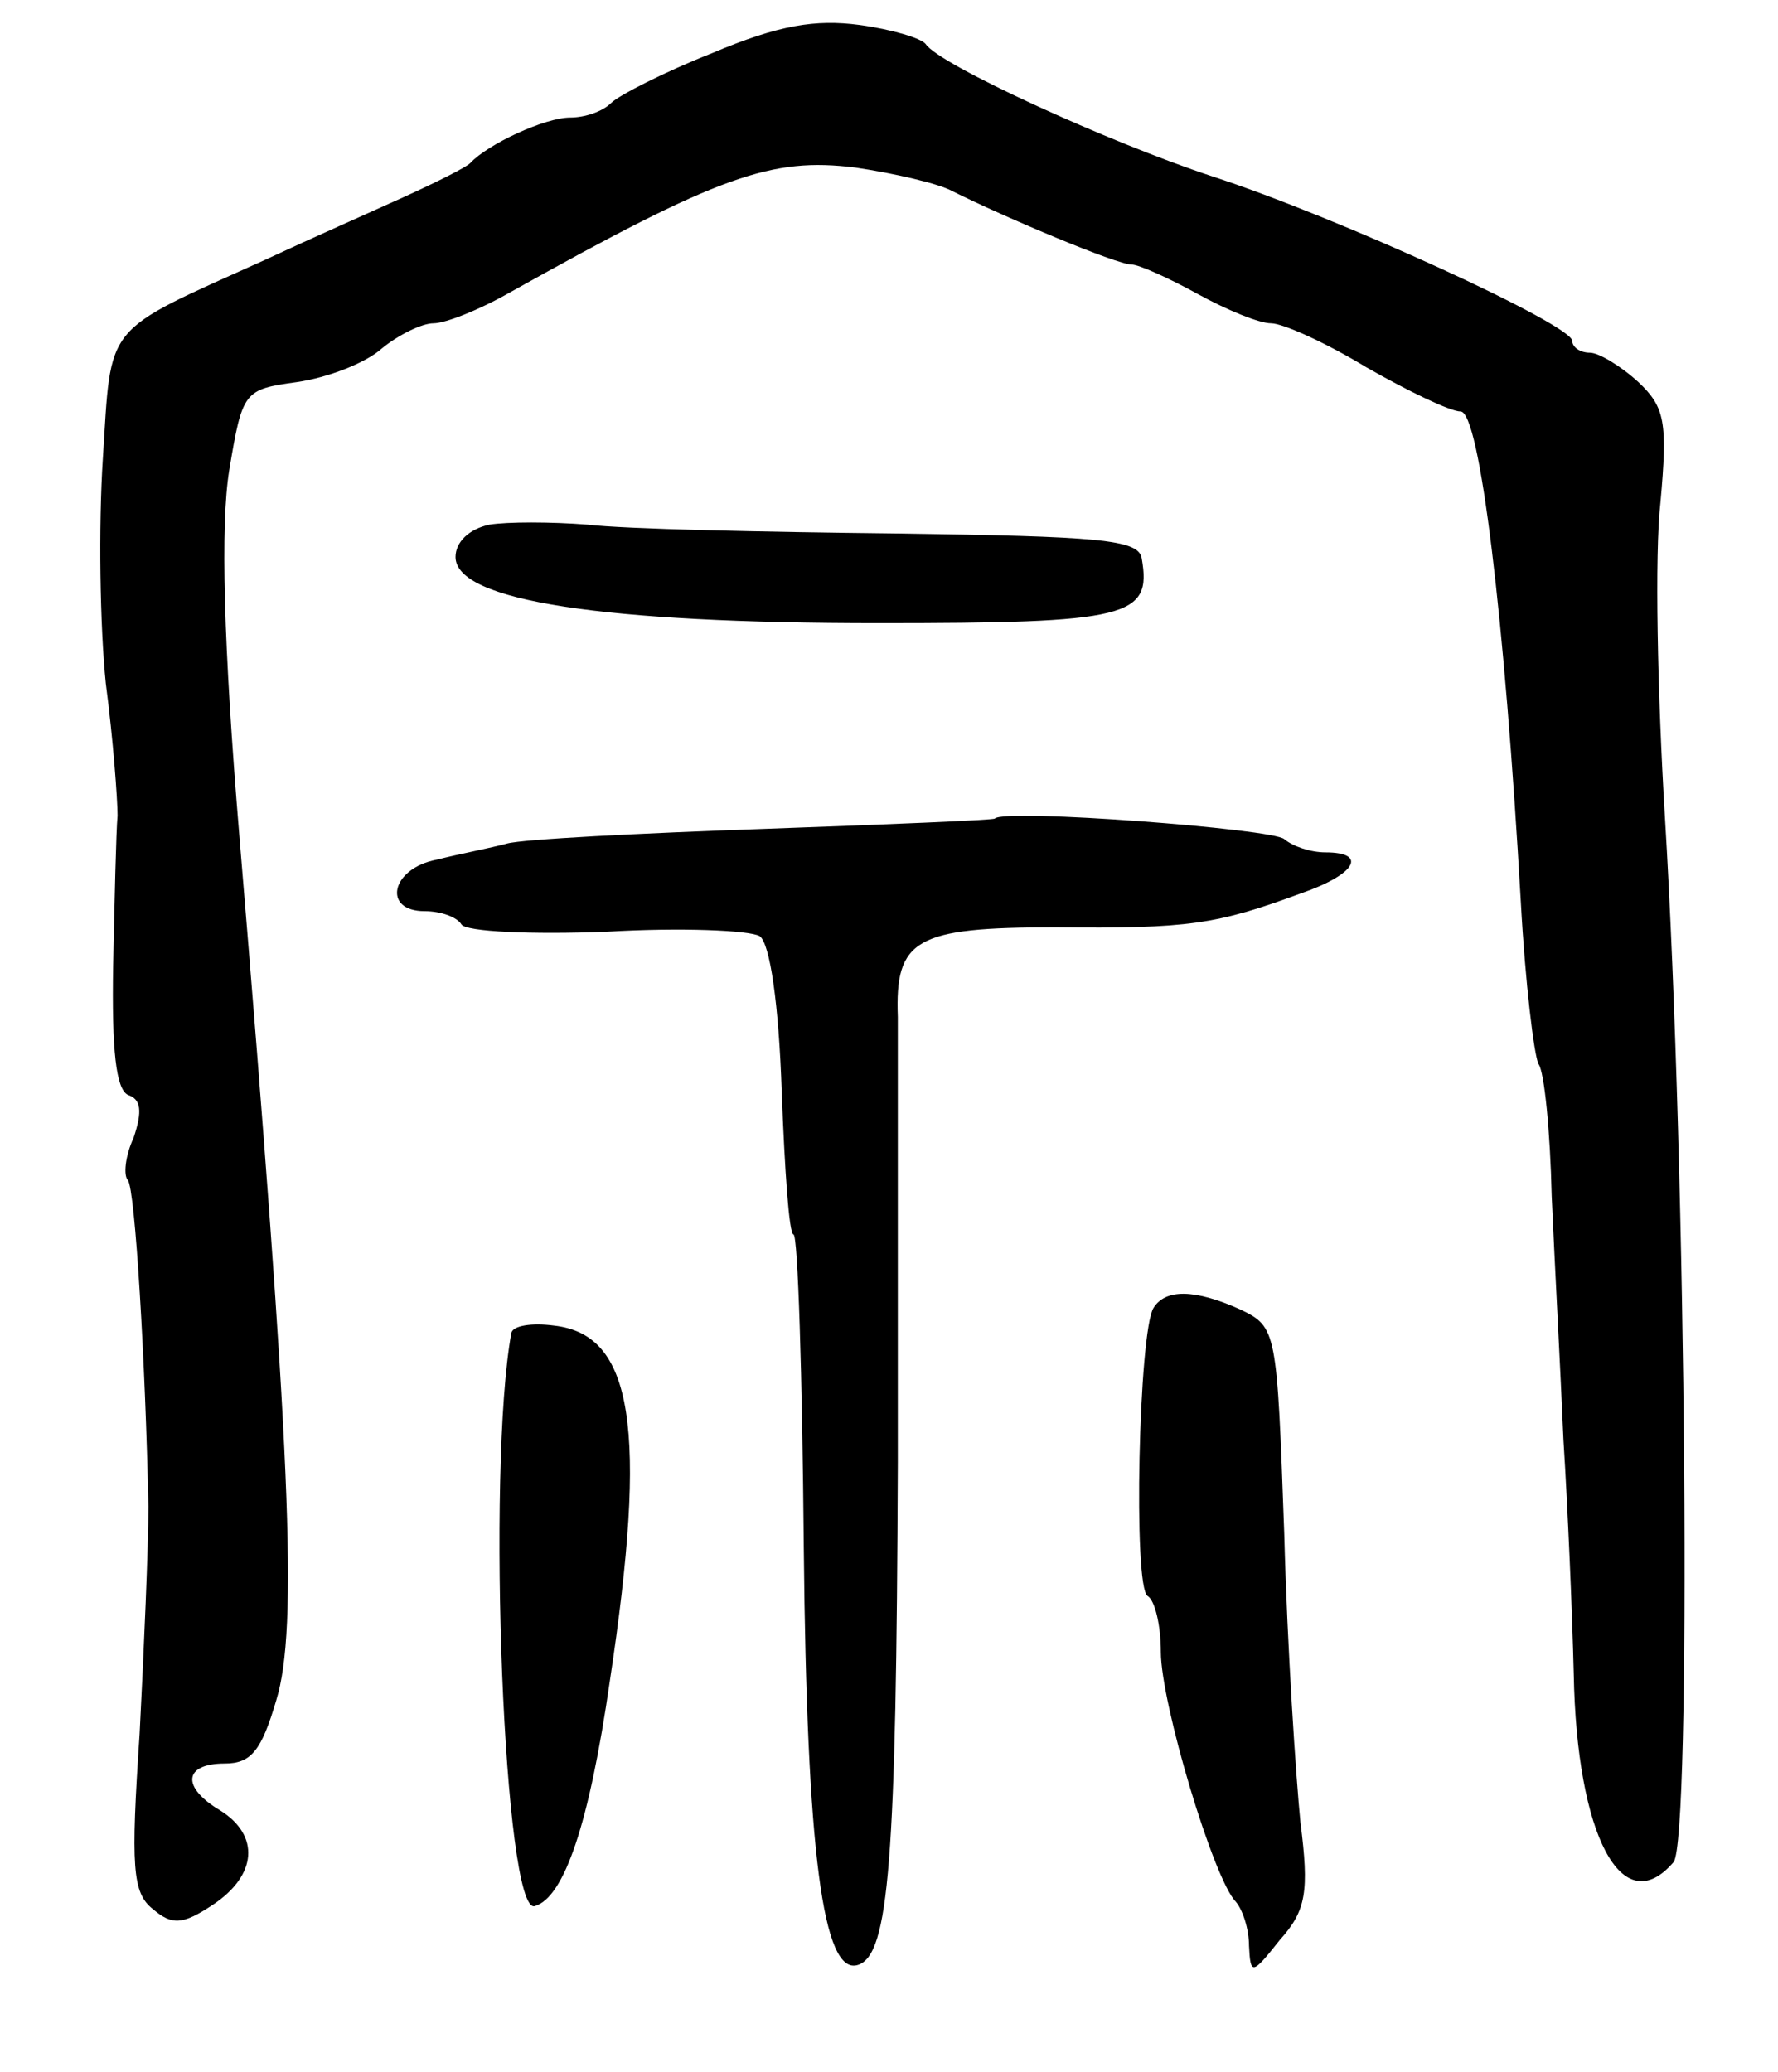 <svg version="1.0" xmlns="http://www.w3.org/2000/svg"
 width="121pt" height="141pt" viewBox="0 0 121 141"
 preserveAspectRatio="xMidYMid meet">
<g transform="translate(0,141) scale(0.1,-0.1)"
fill="#000000" stroke="none">
<path d="M485 1374 c-33 -13 -64 -29 -69 -34 -6 -6 -18 -10 -28 -10 -17 0 -56
-18 -68 -31 -3 -3 -23 -13 -45 -23 -22 -10 -65 -29 -95 -43 -111 -50 -104 -42
-110 -135 -3 -46 -2 -114 2 -153 5 -38 8 -79 8 -90 -1 -11 -2 -57 -3 -102 -1
-58 2 -84 10 -88 9 -3 10 -11 4 -29 -6 -13 -7 -26 -4 -29 5 -6 12 -125 14
-222 0 -27 -3 -97 -6 -155 -6 -90 -5 -108 9 -119 13 -11 20 -11 41 3 30 20 32
47 5 64 -27 16 -25 32 3 32 18 0 25 9 35 43 15 49 10 167 -25 587 -11 132 -13
213 -7 250 9 54 10 55 46 60 21 3 47 13 58 23 11 9 27 17 35 17 8 0 31 9 52
21 143 80 178 92 235 85 27 -4 57 -11 66 -16 36 -18 112 -50 122 -50 5 0 25
-9 45 -20 20 -11 42 -20 50 -20 8 0 37 -13 65 -30 28 -16 57 -30 64 -30 13 0
30 -140 41 -334 3 -55 9 -104 12 -110 4 -5 8 -46 9 -90 2 -45 6 -119 8 -166 3
-47 6 -118 7 -159 2 -110 33 -169 68 -128 12 16 9 466 -6 712 -5 83 -7 178 -3
213 5 55 3 65 -15 82 -12 11 -27 20 -33 20 -7 0 -12 4 -12 8 0 11 -159 84
-245 112 -70 23 -186 76 -195 90 -3 4 -23 10 -45 13 -30 4 -55 0 -100 -19z"/>
<path d="M333 1053 c-14 -3 -23 -12 -23 -22 0 -30 101 -45 288 -45 170 0 186
4 179 44 -2 13 -29 15 -167 17 -91 1 -185 3 -210 6 -25 2 -55 2 -67 0z"/>
<path d="M677 853 c-1 -1 -72 -4 -157 -7 -85 -3 -164 -7 -175 -10 -11 -3 -32
-7 -48 -11 -31 -6 -37 -35 -8 -35 11 0 22 -4 25 -9 3 -5 48 -7 99 -5 50 3 97
1 104 -3 7 -5 13 -46 15 -106 2 -53 5 -97 8 -97 3 0 6 -96 7 -213 2 -207 13
-292 37 -284 21 7 26 70 27 342 0 154 0 290 0 303 -2 53 12 61 107 61 91 -1
110 2 167 23 38 13 46 28 17 28 -10 0 -22 4 -28 9 -7 7 -191 21 -197 14z"/>
<path d="M785 520 c-10 -16 -14 -190 -4 -196 5 -3 9 -20 9 -38 0 -35 36 -155
51 -170 5 -6 9 -19 9 -30 1 -20 2 -20 21 4 18 20 20 33 14 80 -3 30 -9 119
-11 196 -5 139 -5 141 -30 153 -31 14 -51 14 -59 1z"/>
<path d="M348 503 c-17 -93 -5 -397 16 -390 20 6 37 56 51 153 26 172 16 236
-38 242 -15 2 -28 0 -29 -5z"/>
</g>
</svg>
